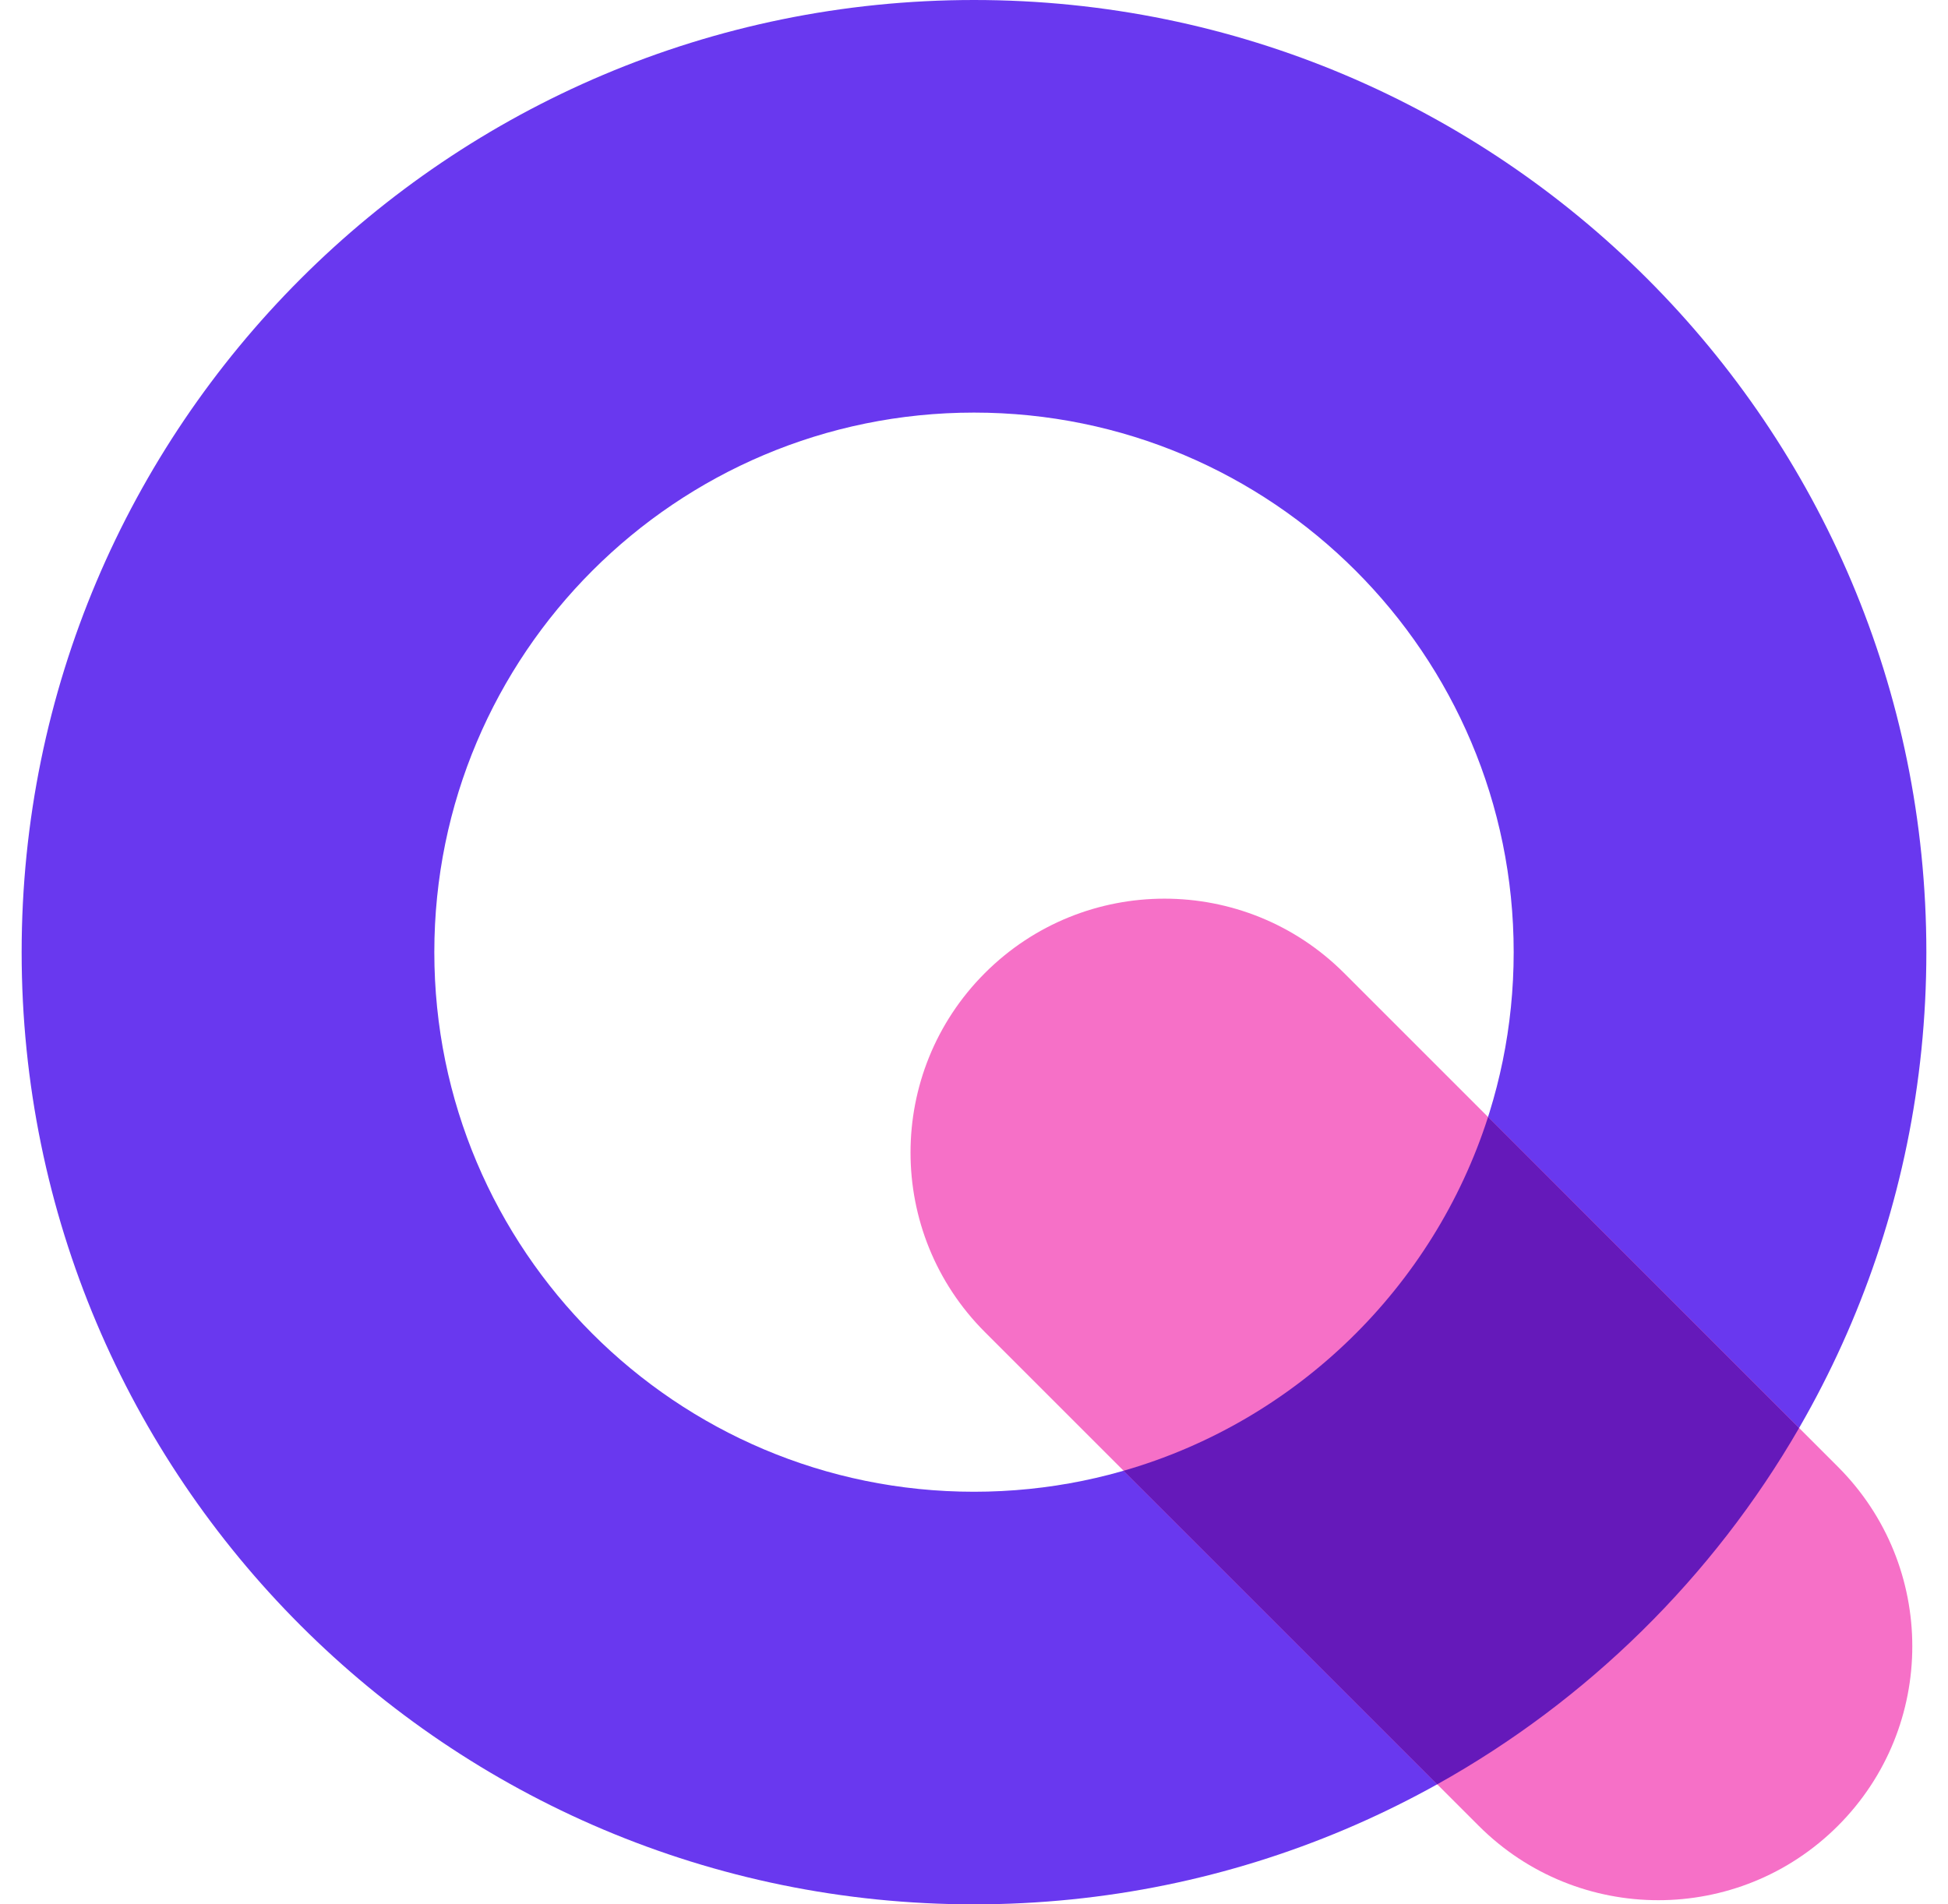 <svg width="45" height="44" viewBox="0 0 45 44" fill="none" xmlns="http://www.w3.org/2000/svg">
<path fill-rule="evenodd" clip-rule="evenodd" d="M22.5 34.467C29.385 34.467 34.967 28.885 34.967 22C34.967 15.115 29.385 9.533 22.5 9.533C15.615 9.533 10.033 15.115 10.033 22C10.033 28.885 15.615 34.467 22.5 34.467ZM22.5 44C34.65 44 44.5 34.15 44.5 22C44.5 9.85 34.65 0 22.5 0C10.35 0 0.5 9.85 0.5 22C0.5 34.15 10.35 44 22.5 44Z" fill="#6938EF"/>
<path d="M22.752 22.482C25.043 20.191 28.758 20.191 31.049 22.482L42.457 33.89C44.748 36.181 44.748 39.895 42.457 42.186C40.166 44.477 36.451 44.477 34.16 42.186L22.752 30.778C20.461 28.487 20.461 24.773 22.752 22.482Z" fill="#F670C7"/>
<path d="M25.955 33.982L33.2 41.227C36.676 39.289 39.571 36.436 41.56 32.994L34.375 25.808C33.112 29.747 29.944 32.834 25.955 33.982Z" fill="#6519BA"/>
</svg>
